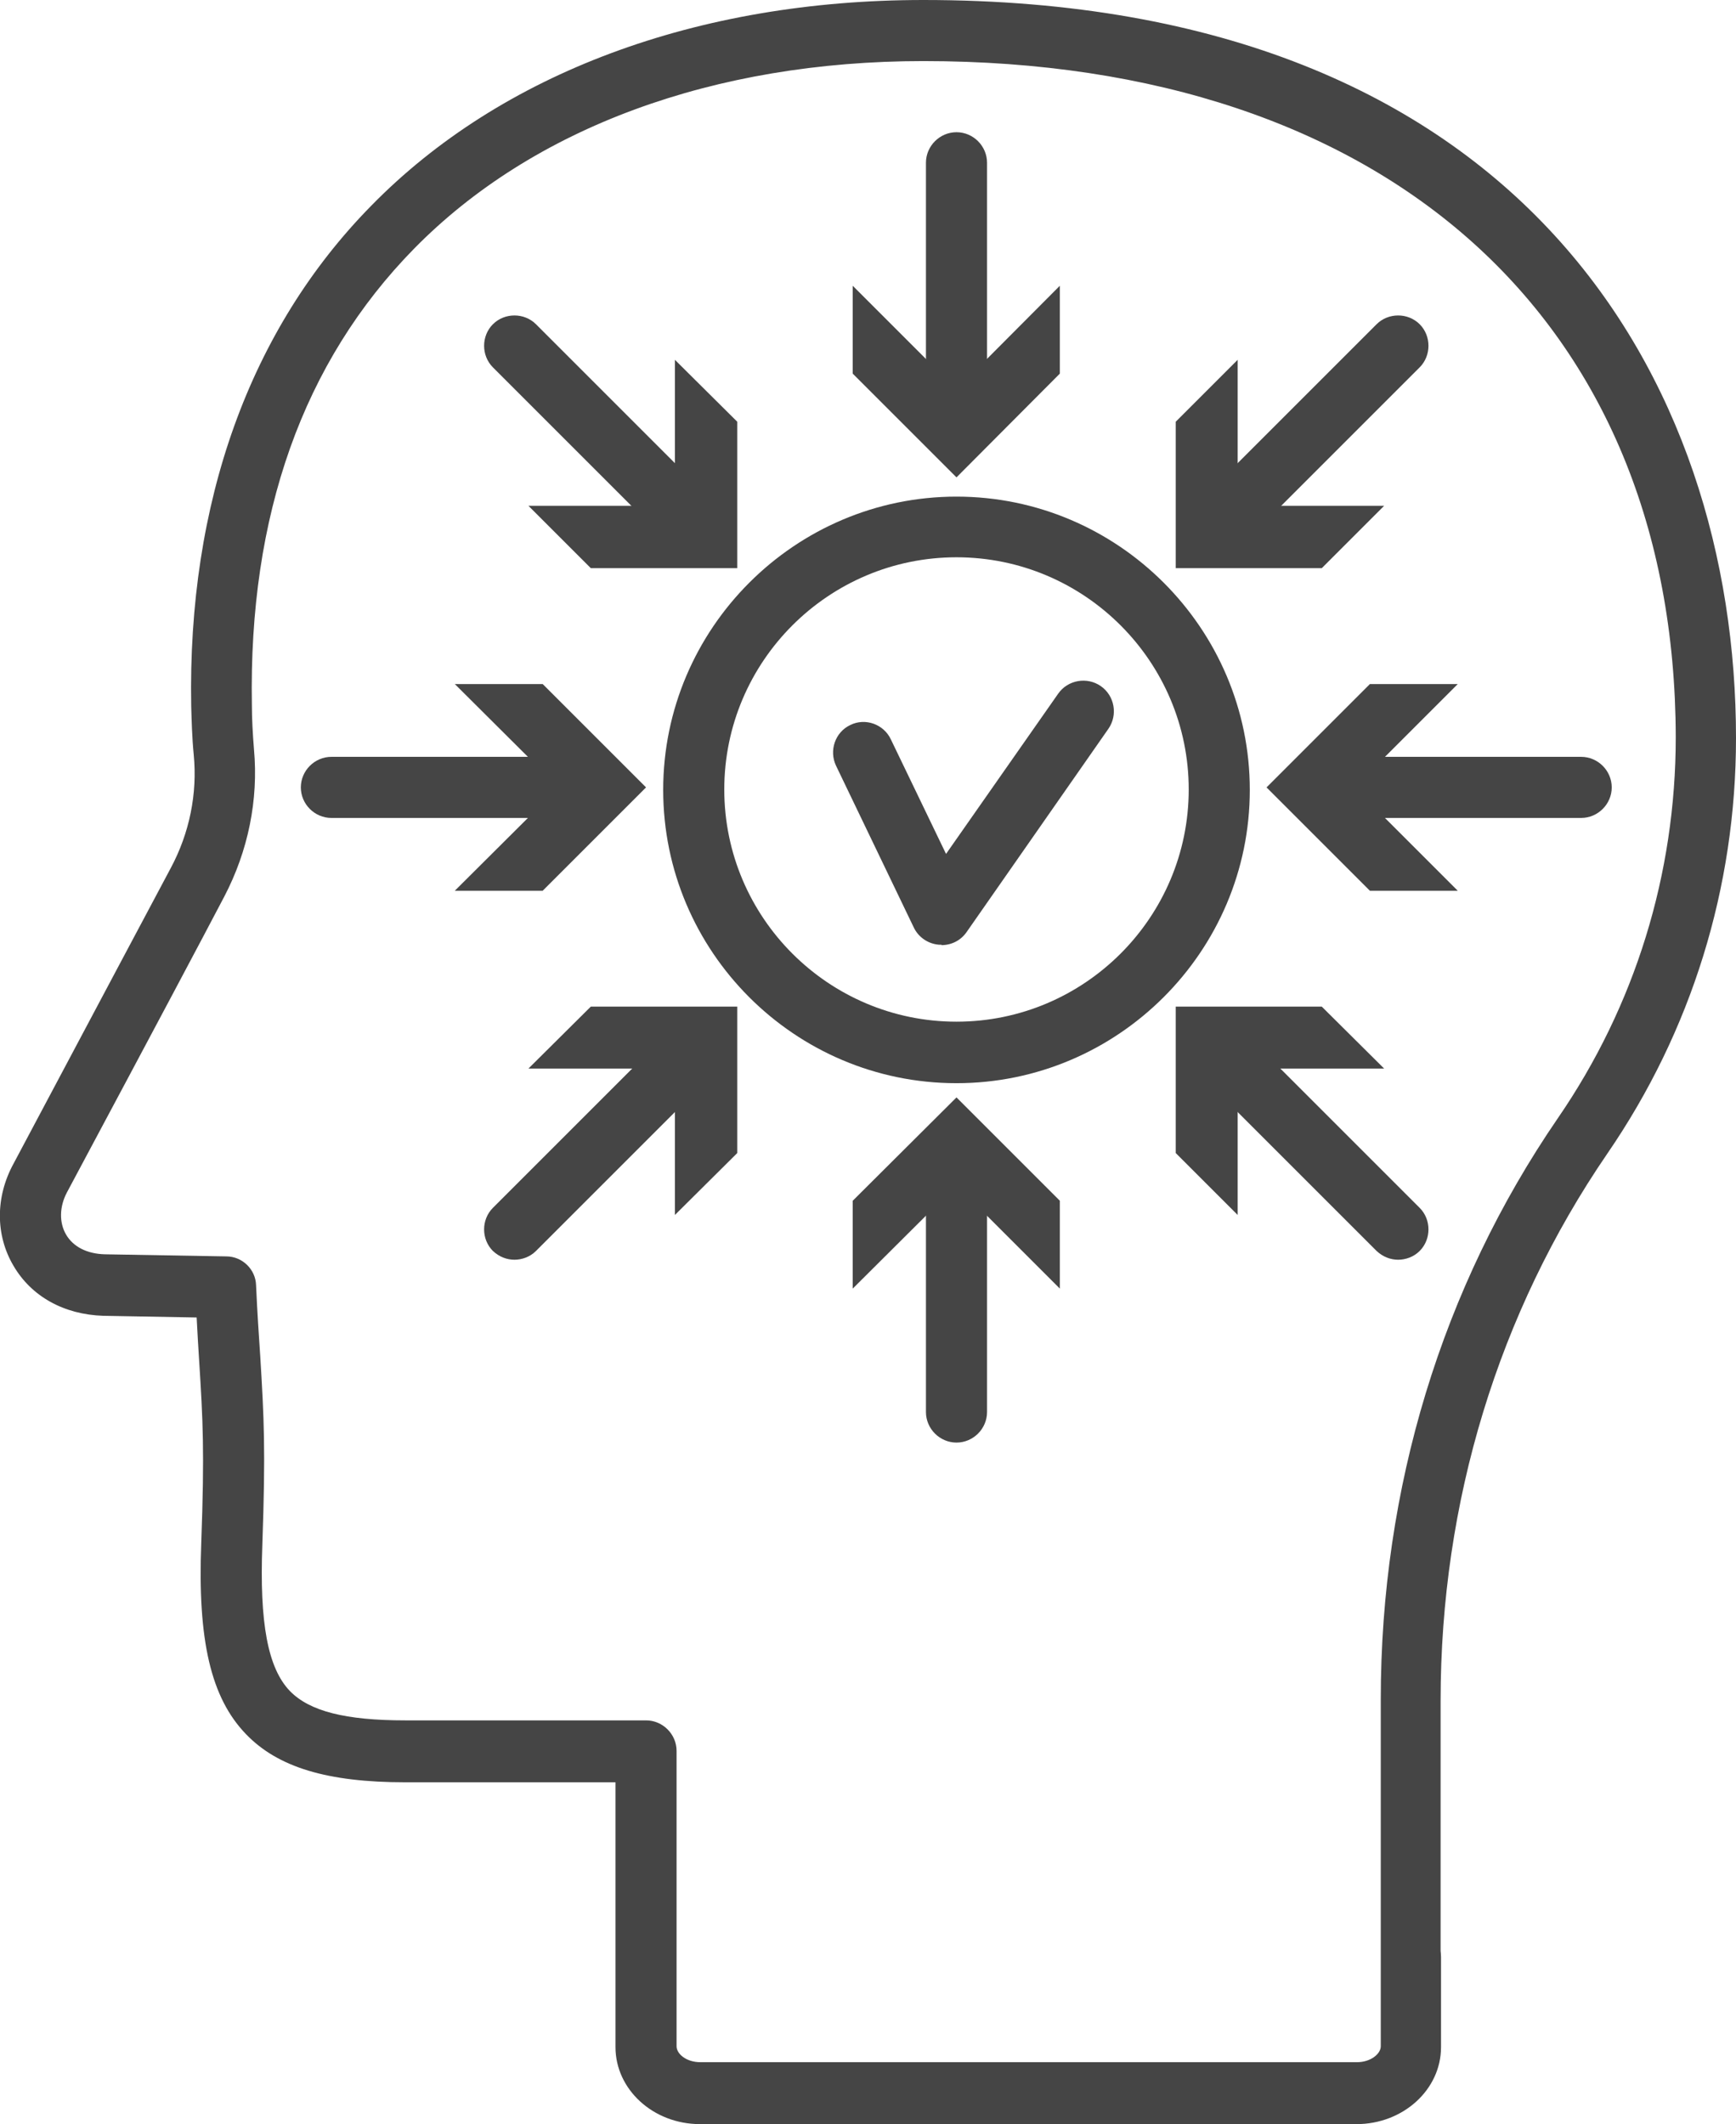 <?xml version="1.0" encoding="UTF-8"?><svg id="Layer_2" xmlns="http://www.w3.org/2000/svg" viewBox="0 0 41.49 50.77"><defs><style>.cls-1{fill:#454545;}</style></defs><g id="Layer_1-2"><path class="cls-1" d="M32.42,50.77h-15.69c-1.12,0-2.02-.83-2.02-1.84v-6.33h-5.02c-1.87,0-3.05-.36-3.81-1.15-.84-.87-1.16-2.24-1.07-4.57,.08-2.2,.04-2.92-.05-4.35-.02-.31-.04-.65-.06-1.04l-2.23-.04c-.94-.03-1.72-.46-2.15-1.2-.43-.73-.43-1.64,0-2.43,2.26-4.25,3.21-6.04,3.76-7.07,.45-.84,.64-1.78,.55-2.71-.04-.41-.05-.82-.06-1.16-.09-4.87,1.4-9.01,4.3-11.96C11.97,1.75,16.66,0,22.07,0c14.32,0,19.42,9.11,19.42,17.64,0,3.57-1.06,7-3.08,9.94-2.6,3.8-3.98,8.32-3.98,13.07v5.98s.01,.09,.01,.14v2.16c0,1.02-.91,1.84-2.02,1.84ZM22.07,1.46c-5.01,0-9.33,1.59-12.17,4.48-2.66,2.71-3.96,6.38-3.88,10.91,0,.32,.02,.69,.05,1.06,.11,1.21-.14,2.43-.71,3.52-.54,1.03-1.49,2.82-3.76,7.07-.18,.34-.19,.72-.02,1.01,.17,.29,.5,.46,.93,.47l2.9,.05c.38,0,.7,.31,.71,.69,.03,.69,.07,1.23,.1,1.7,.09,1.48,.13,2.22,.05,4.5-.07,1.87,.13,2.95,.66,3.5,.47,.48,1.32,.7,2.76,.7h5.75c.4,0,.73,.33,.73,.73v7.06c0,.18,.23,.38,.57,.38h15.69c.33,0,.57-.2,.57-.38v-2.13s0-.06,0-.07c0-.02,0-.04,0-.06v-6.03c0-5.05,1.46-9.85,4.23-13.89,1.85-2.69,2.82-5.84,2.82-9.11C40.03,7.66,33.15,1.46,22.07,1.46Z"/><path class="cls-1" d="M22.5,22.58s-.04,0-.06,0c-.26-.02-.49-.18-.6-.41l-1.86-3.87c-.17-.36-.02-.8,.34-.97,.36-.18,.8-.02,.97,.34l1.32,2.74,2.68-3.83c.23-.33,.69-.41,1.02-.18,.33,.23,.41,.69,.18,1.02l-3.39,4.86c-.14,.2-.36,.31-.6,.31Z"/><path class="cls-1" d="M22.86,25.89c-3.87,0-7.01-3.15-7.01-7.01s3.15-7.01,7.01-7.01,7.01,3.15,7.01,7.01-3.15,7.01-7.01,7.01Zm0-12.57c-3.06,0-5.55,2.49-5.55,5.55s2.49,5.55,5.55,5.55,5.55-2.49,5.55-5.55-2.49-5.55-5.55-5.55Z"/><g><path class="cls-1" d="M37.79,19.55h-5.85c-.4,0-.73-.33-.73-.73s.33-.73,.73-.73h5.85c.4,0,.73,.33,.73,.73s-.33,.73-.73,.73Z"/><polygon class="cls-1" points="34.84 21.29 32.37 18.82 34.84 16.35 32.74 16.35 30.27 18.82 32.74 21.29 34.84 21.29"/></g><g><path class="cls-1" d="M13.78,19.55H7.92c-.4,0-.73-.33-.73-.73s.33-.73,.73-.73h5.85c.4,0,.73,.33,.73,.73s-.33,.73-.73,.73Z"/><polygon class="cls-1" points="10.87 16.35 13.35 18.82 10.87 21.29 12.97 21.29 15.44 18.82 12.97 16.35 10.87 16.35"/></g><g><path class="cls-1" d="M33.42,30.11c-.19,0-.37-.07-.52-.21l-4.14-4.14c-.28-.28-.28-.75,0-1.03,.28-.28,.75-.28,1.03,0l4.14,4.14c.28,.28,.28,.75,0,1.03-.14,.14-.33,.21-.52,.21Z"/><polygon class="cls-1" points="29.58 29.04 29.58 25.54 33.08 25.54 31.59 24.06 28.1 24.06 28.1 27.56 29.58 29.04"/></g><g><path class="cls-1" d="M16.44,13.13c-.19,0-.37-.07-.52-.21l-4.14-4.14c-.28-.28-.28-.75,0-1.03,.28-.28,.75-.28,1.03,0l4.14,4.14c.28,.28,.28,.75,0,1.03-.14,.14-.33,.21-.52,.21Z"/><polygon class="cls-1" points="16.13 8.6 16.13 12.09 12.63 12.09 14.12 13.58 17.62 13.58 17.62 10.08 16.13 8.6"/></g><g><path class="cls-1" d="M22.86,34.48c-.4,0-.73-.33-.73-.73v-5.85c0-.4,.33-.73,.73-.73s.73,.33,.73,.73v5.85c0,.4-.33,.73-.73,.73Z"/><polygon class="cls-1" points="20.38 30.8 22.86 28.33 25.33 30.8 25.33 28.7 22.86 26.23 20.38 28.7 20.38 30.8"/></g><g><path class="cls-1" d="M22.86,10.47c-.4,0-.73-.33-.73-.73V3.89c0-.4,.33-.73,.73-.73s.73,.33,.73,.73v5.85c0,.4-.33,.73-.73,.73Z"/><polygon class="cls-1" points="25.33 6.83 22.86 9.31 20.38 6.83 20.38 8.93 22.86 11.41 25.33 8.93 25.33 6.83"/></g><g><path class="cls-1" d="M12.3,30.11c-.19,0-.37-.07-.52-.21-.28-.28-.28-.75,0-1.03l4.14-4.14c.28-.28,.75-.28,1.03,0s.28,.75,0,1.03l-4.14,4.14c-.14,.14-.33,.21-.52,.21Z"/><polygon class="cls-1" points="12.63 25.54 16.13 25.54 16.13 29.04 17.62 27.56 17.62 24.06 14.12 24.06 12.63 25.54"/></g><g><path class="cls-1" d="M29.28,13.13c-.19,0-.37-.07-.52-.21-.28-.28-.28-.75,0-1.03l4.14-4.14c.28-.28,.75-.28,1.03,0,.28,.28,.28,.75,0,1.03l-4.14,4.14c-.14,.14-.33,.21-.52,.21Z"/><polygon class="cls-1" points="33.08 12.09 29.58 12.09 29.58 8.6 28.1 10.08 28.1 13.58 31.59 13.58 33.08 12.09"/></g></g></svg>